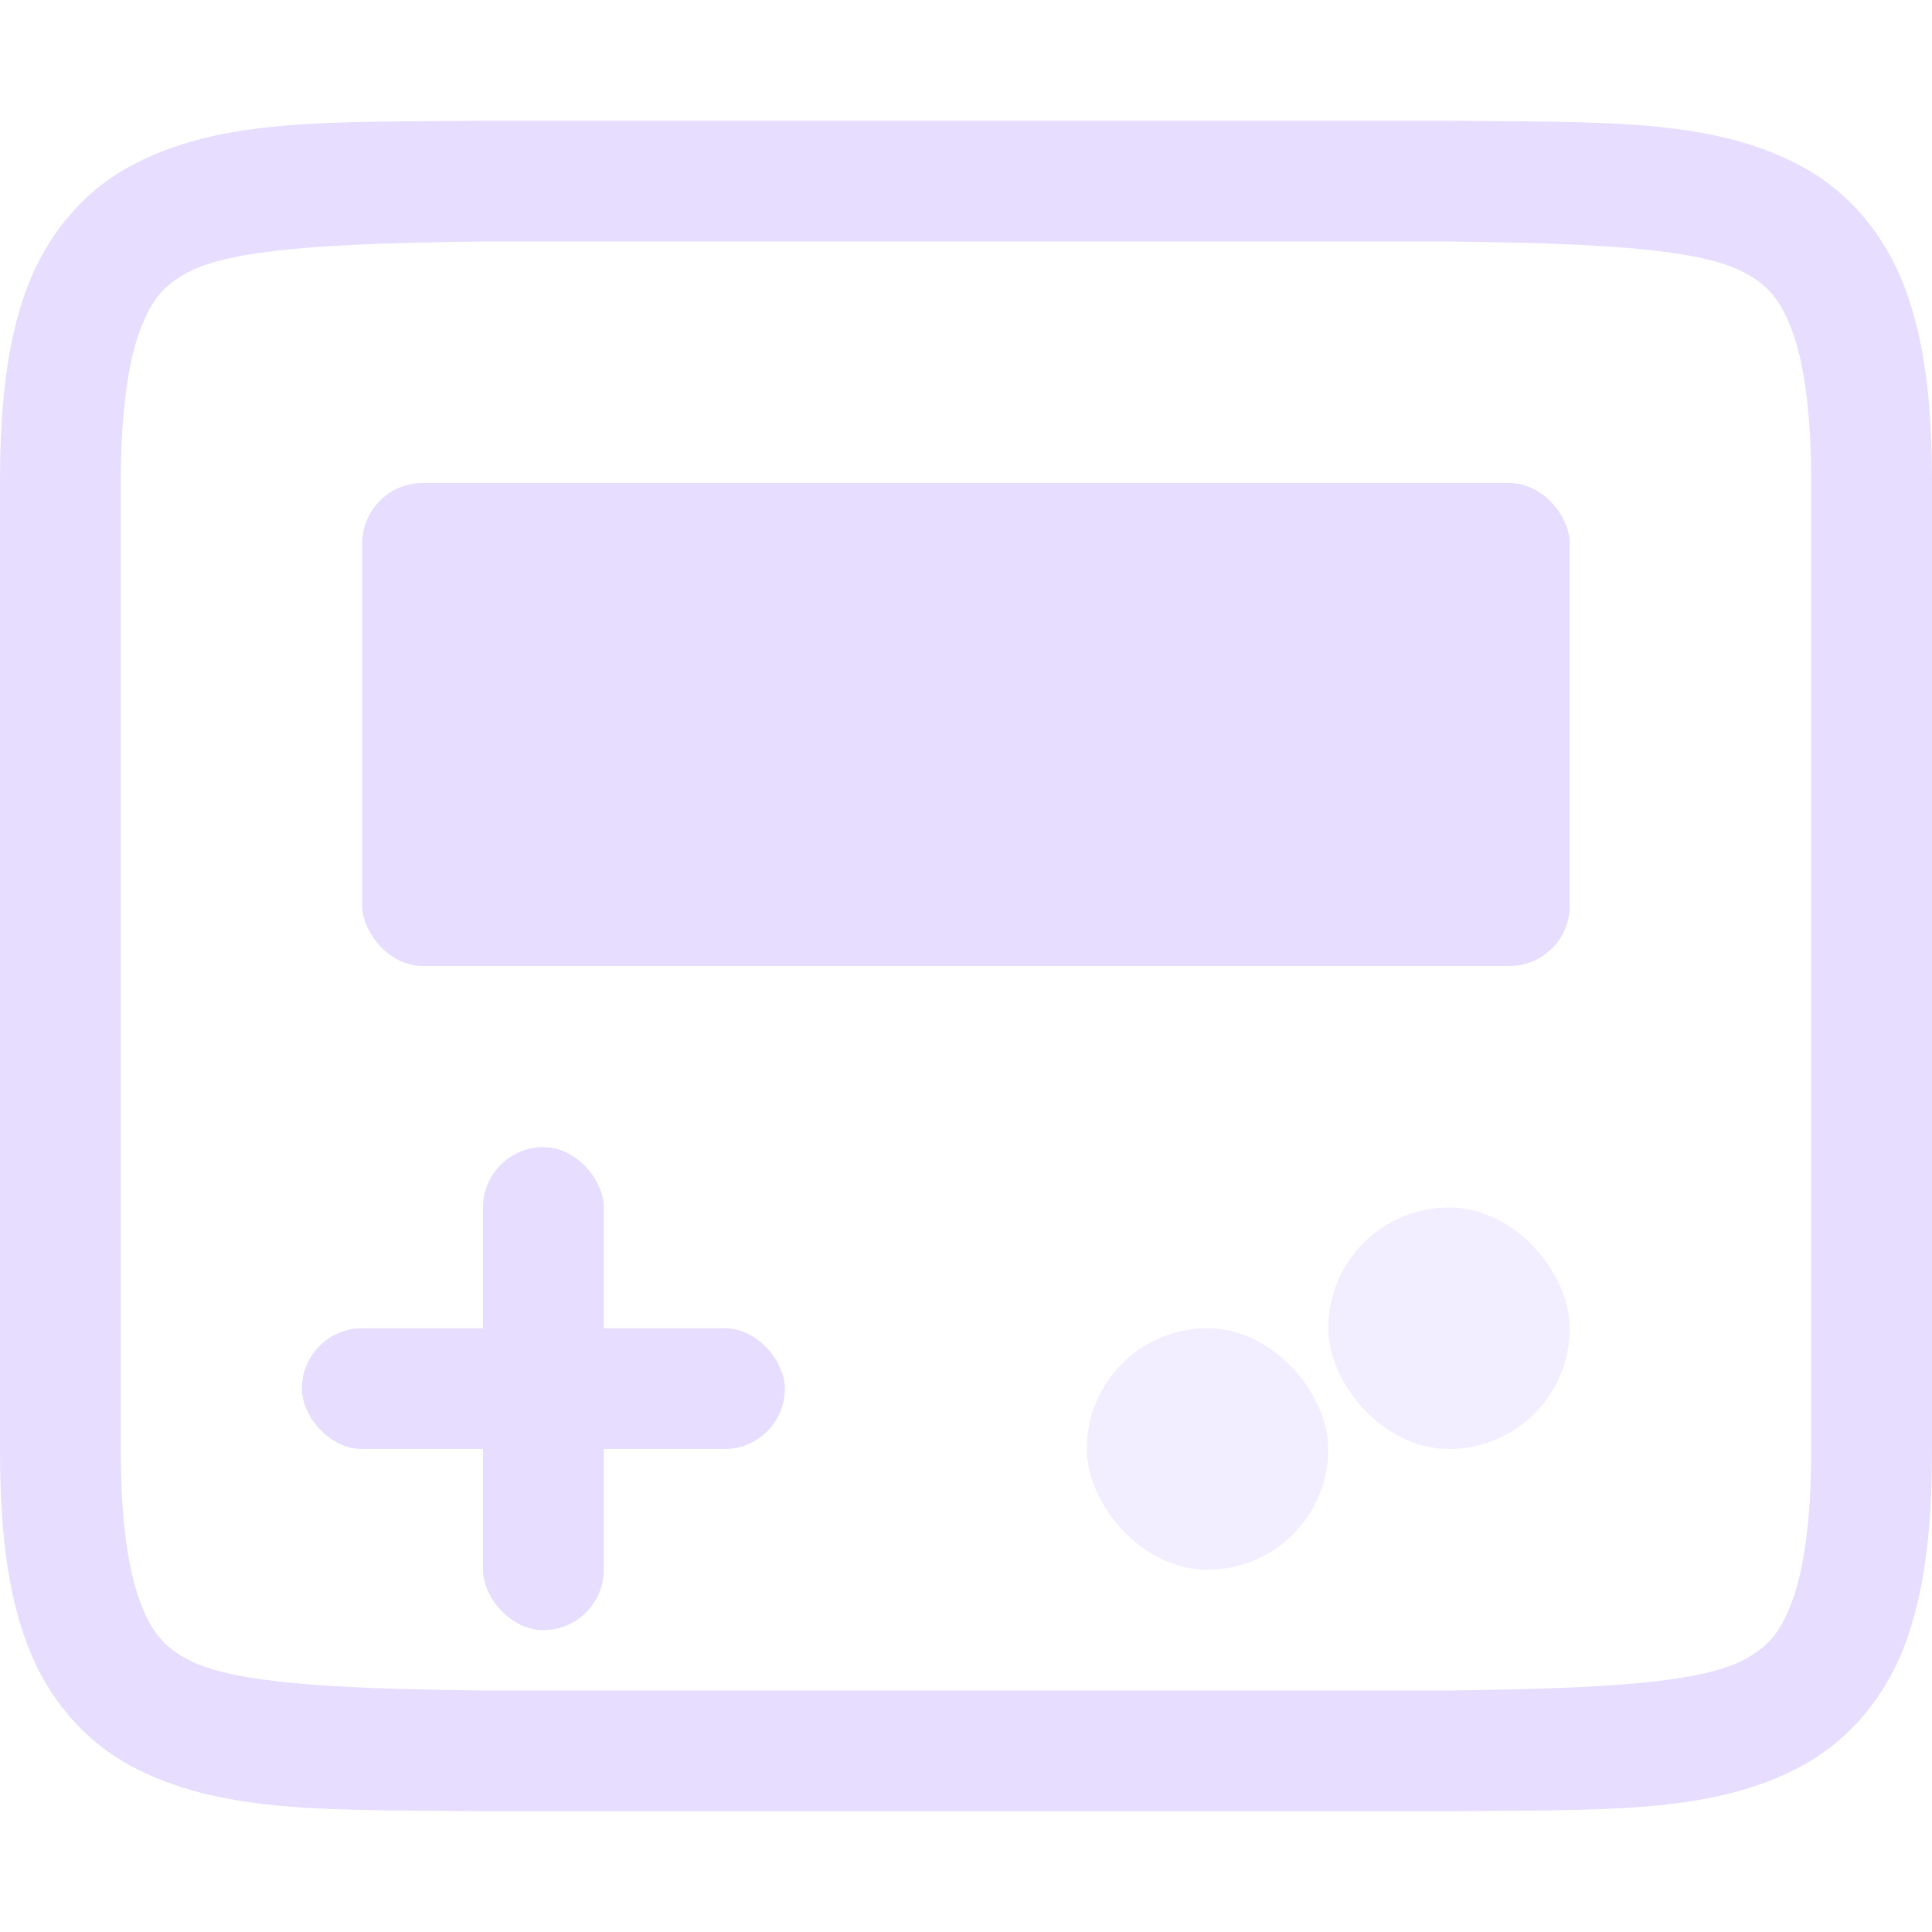 <svg xmlns="http://www.w3.org/2000/svg" width="16" height="16" version="1.1">
 <g transform="translate(-652,-240)">
  <path d="m 655.994,241 c -1.258,0.015 -2.179,-0.031 -2.932,0.385 -0.376,0.208 -0.673,0.559 -0.838,0.998 C 652.06,242.821 652,243.342 652,244 v 8 c 0,0.658 0.06,1.179 0.225,1.617 0.165,0.439 0.462,0.789 0.838,0.996 0.753,0.415 1.674,0.372 2.932,0.387 h 0.002 8.006 0.004 c 1.258,-0.015 2.179,0.031 2.932,-0.385 0.376,-0.208 0.673,-0.559 0.838,-0.998 C 667.94,253.179 668,252.658 668,252 v -8 c 0,-0.658 -0.06,-1.179 -0.225,-1.617 -0.165,-0.439 -0.462,-0.789 -0.838,-0.996 -0.753,-0.415 -1.674,-0.372 -2.932,-0.387 h -0.002 -8.006 z m 0.006,1 h 8 c 1.259,0.015 2.089,0.06 2.455,0.262 0.183,0.101 0.287,0.213 0.385,0.473 C 666.937,242.994 667,243.408 667,244 v 8 c 0,0.592 -0.063,1.006 -0.16,1.266 -0.098,0.26 -0.201,0.371 -0.385,0.473 C 666.089,253.94 665.259,253.985 664,254 H 656.006 656 c -1.259,-0.015 -2.089,-0.06 -2.455,-0.262 -0.183,-0.101 -0.287,-0.213 -0.385,-0.473 C 653.063,253.006 653,252.592 653,252 v -8 c 0,-0.592 0.063,-1.006 0.16,-1.266 0.098,-0.26 0.201,-0.371 0.385,-0.473 C 653.911,242.06 654.741,242.015 656,242 Z" style="fill:#e6ddff"/>
  <rect style="fill:#e6ddff" width="10" height="4" x="655" y="244" rx=".5" ry=".5"/>
  <rect style="fill:#e6ddff" width="1" height="4" x="656" y="249.5" rx=".5" ry=".5"/>
  <rect style="fill:#e6ddff" width="4" height="1" x="654.5" y="251" rx=".5" ry=".5"/>
  <rect style="opacity:0.5;fill:#e6ddff" width="2" height="2" x="663" y="250" rx="1" ry="1"/>
  <rect style="opacity:0.5;fill:#e6ddff" width="2" height="2" x="661" y="251" rx="1" ry="1"/>
 </g>
</svg>
